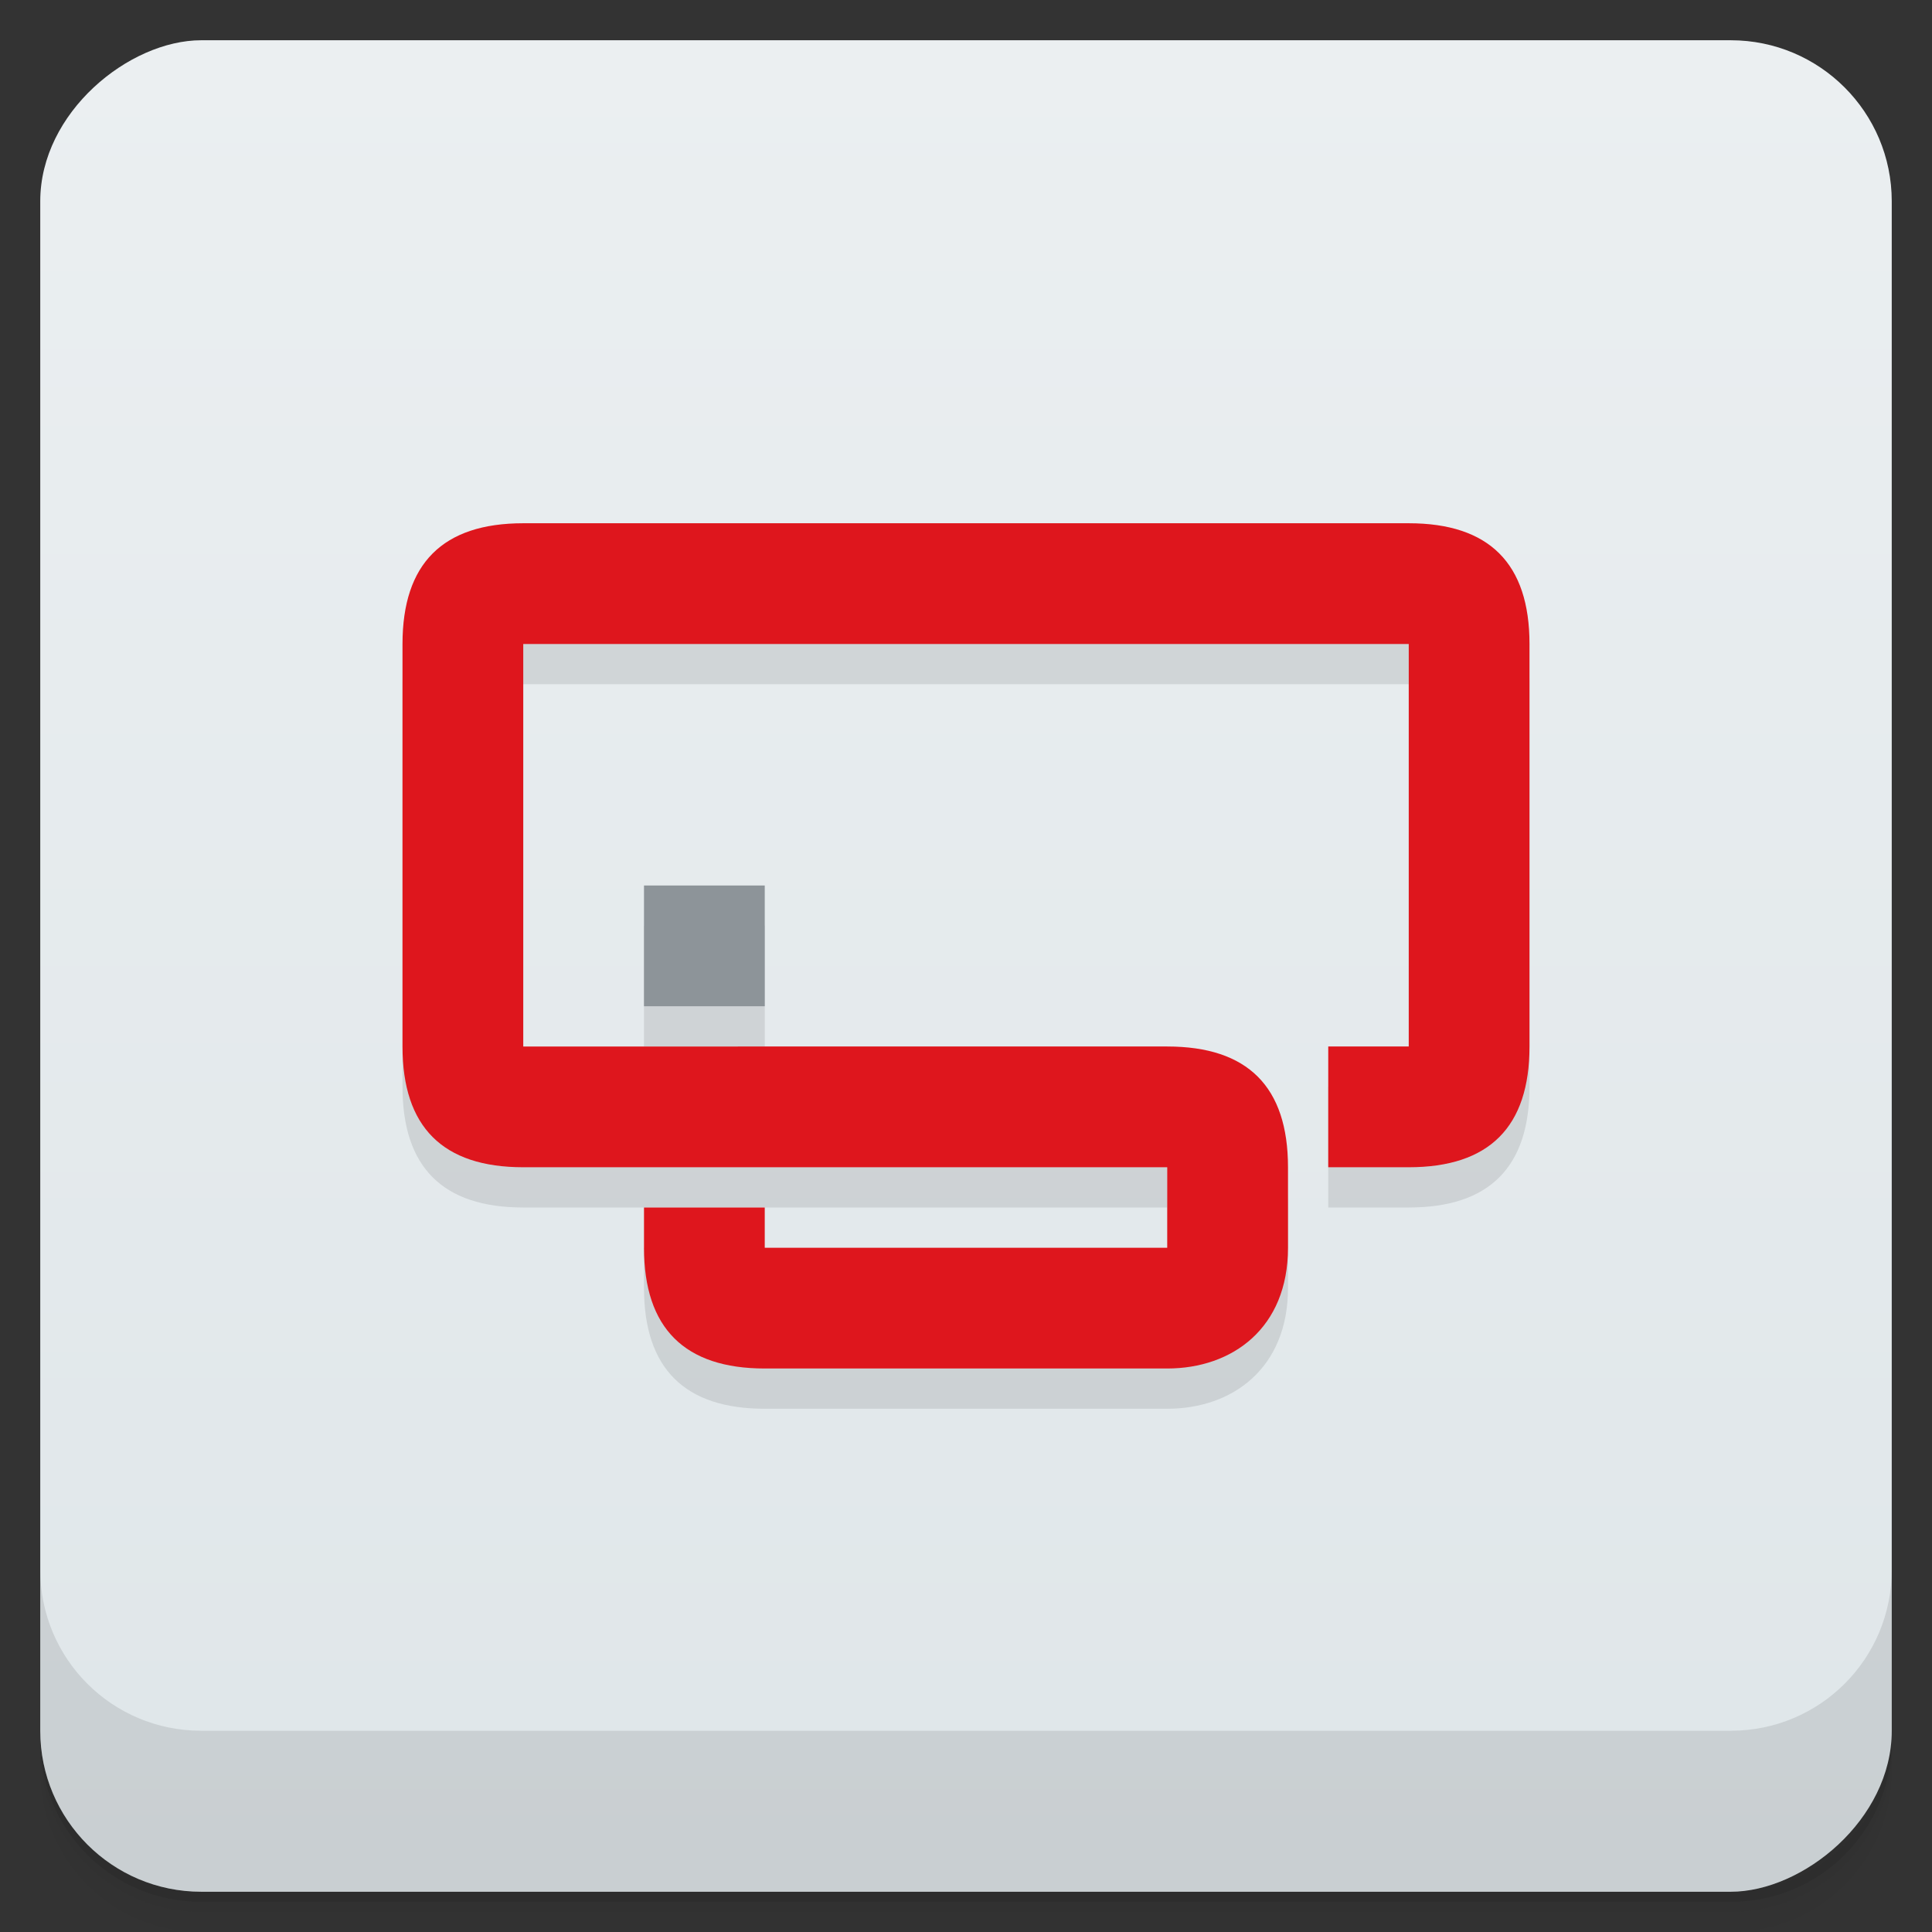 <svg width="48" height="48" viewBox="0 0 48 48" xmlns="http://www.w3.org/2000/svg">
  <rect x="0" y="0" width="48" height="48" fill="#333333" stroke="none"/>
  <defs>
    <linearGradient id="a" x1="-47" x2="-1" gradientUnits="userSpaceOnUse">
      <stop offset="0" stop-color="#dfe6e9"/>
      <stop offset="1" stop-color="#ebeff1"/>
    </linearGradient>
  </defs>
  <path d="M1 43v.25c0 2.216 1.784 4 4 4h38c2.216 0 4-1.784 4-4V43c0 2.216-1.784 4-4 4H5c-2.216 0-4-1.784-4-4zm0 .5v.5c0 2.216 1.784 4 4 4h38c2.216 0 4-1.784 4-4v-.5c0 2.216-1.784 4-4 4H5c-2.216 0-4-1.784-4-4z" opacity=".02"/>
  <path d="M1 43.25v.25c0 2.216 1.784 4 4 4h38c2.216 0 4-1.784 4-4v-.25c0 2.216-1.784 4-4 4H5c-2.216 0-4-1.784-4-4z" opacity=".05"/>
  <path d="M1 43v.25c0 2.216 1.784 4 4 4h38c2.216 0 4-1.784 4-4V43c0 2.216-1.784 4-4 4H5c-2.216 0-4-1.784-4-4z" opacity=".1"/>
  <rect transform="rotate(-90)" x="-47" y="1" width="46" height="46" rx="4" fill="url(#a)"/>
  <path d="M1 39v4c0 2.216 1.784 4 4 4h38c2.216 0 4-1.784 4-4v-4c0 2.216-1.784 4-4 4H5c-2.216 0-4-1.784-4-4zm12-25c-2 0-3 1-3 3v10c0 2 1 3 3 3h16v2H19v-1h-3v1c0 2 1.01 3 3 3h10c1.615 0 3-1 3-3v-2c0-2-1-3-3-3H13V17h22v10h-2v3h2c2 0 3-1 3-3V17c0-2-1-3-3-3zm3 9v3h3v-3z" opacity=".1"/>
  <path d="M13 13c-2 0-3 1-3 3v10c0 2 1 3 3 3h16v2H19v-1h-3v1c0 2 1.01 3 3 3h10c1.615 0 3-1 3-3v-2c0-2-1-3-3-3H13V16h22v10h-2v3h2c2 0 3-1 3-3V16c0-2-1-3-3-3z" fill="#de161d"/>
  <path fill="#8d9499" d="M16 22h3v3h-3z"/>
</svg>
